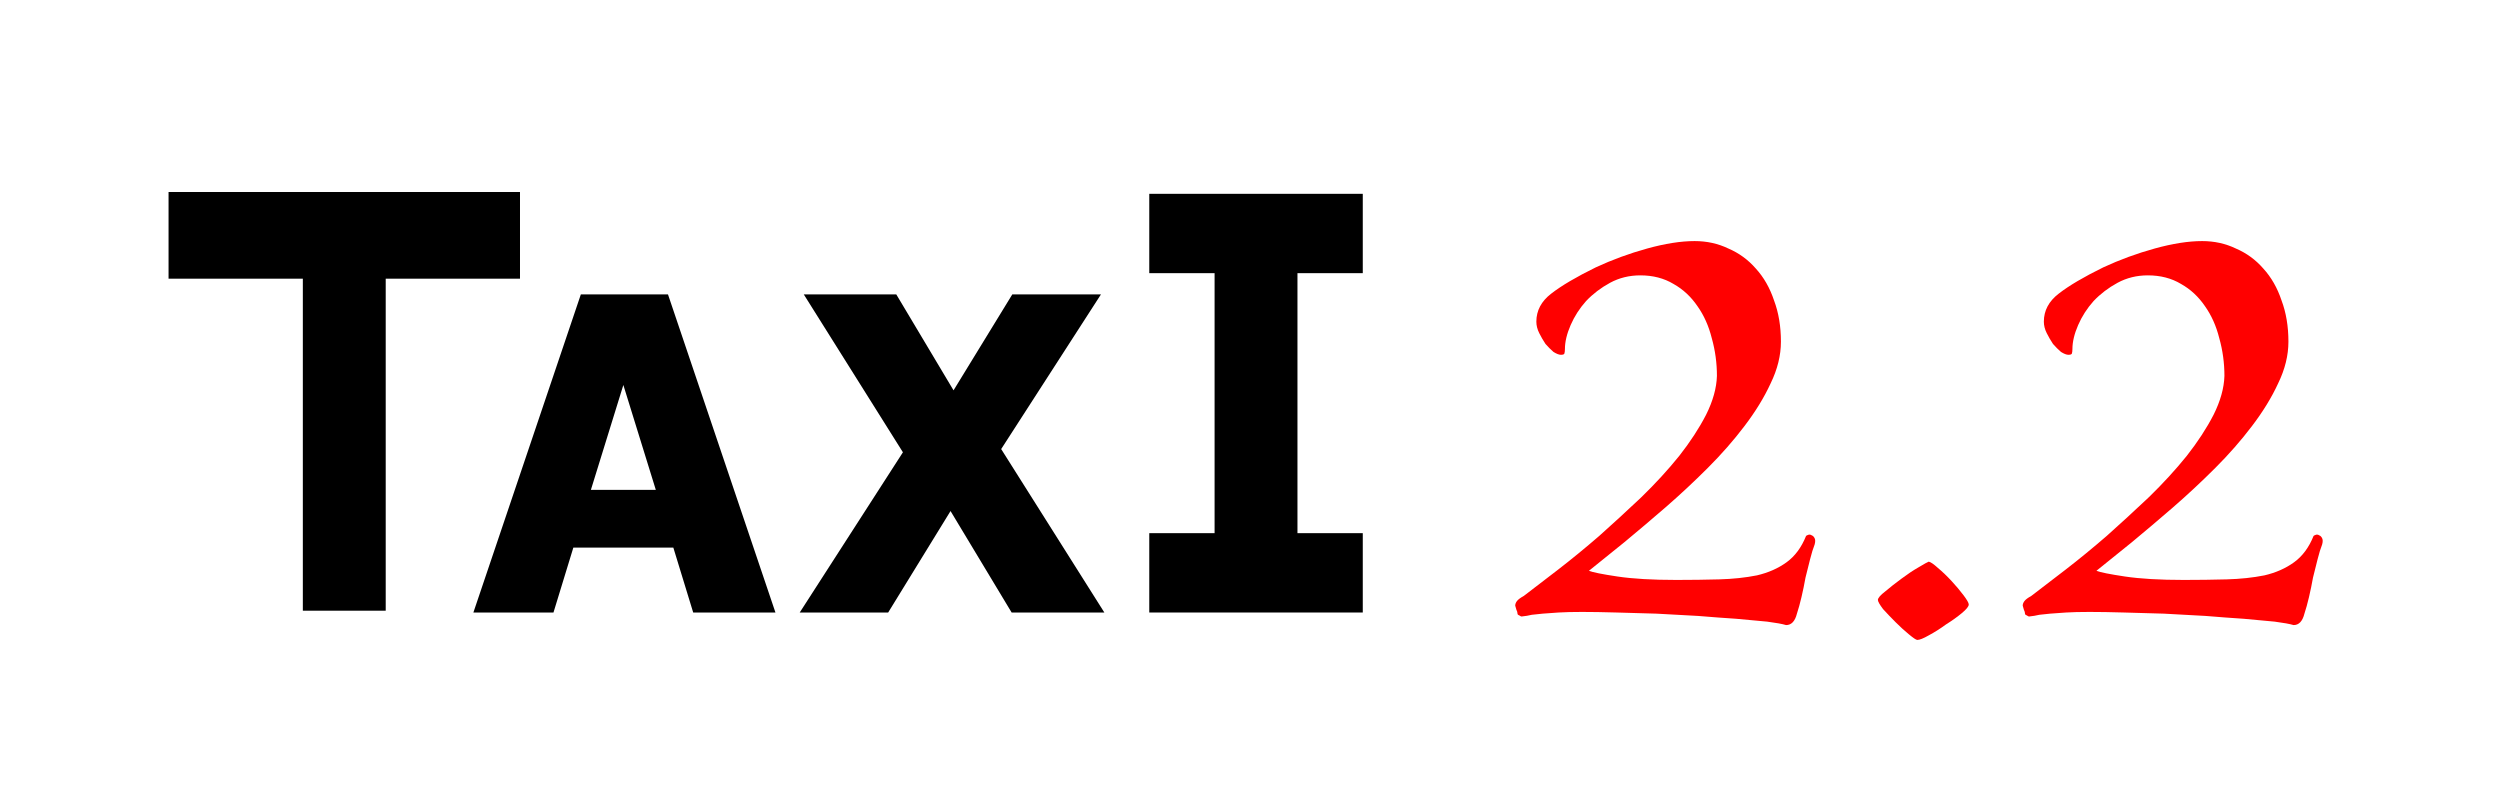 <?xml version="1.0" encoding="UTF-8"?>
<svg width="140" height="44" version="1.1" viewBox="0 0 140 44" xmlns="http://www.w3.org/2000/svg">
 <g stroke-width="1.143">
  <g transform="matrix(.875 0 0 .875 4.973 2.076)" aria-label="Τ  Ι">
   <path d="m13.698 36.712v-21.249h-8.594v-5.547h22.492v5.547h-8.594v21.249z"/>
   <path d="m81.534 36.828h-13.664v-5.078h4.18v-16.64h-4.18v-5.078h13.664v5.078h-4.18v16.64h4.18z"/>
  </g>
  <g transform="matrix(.875 0 0 .875 4.973 2.076)" aria-label="ΑΧ">
   <path d="m24.613 36.828 6.877-20.357h5.578l6.877 20.357h-5.264l-1.272-4.156h-6.398l-1.272 4.156zm11.676-7.848-2.078-6.713-2.078 6.713z"/>
   <path d="m64.995 36.828h-5.934l-3.91-6.494-3.992 6.494h-5.66l6.604-10.254-6.344-10.104h5.92l3.664 6.139 3.76-6.139h5.674l-6.385 9.898z"/>
  </g>
 </g>
 <g transform="translate(0 -.727)" fill="#f00" aria-label="2.2">
  <path d="m100.02 35.731q-0.32-0.096-1.056-0.192-0.736-0.064-1.728-0.16-0.992-0.064-2.144-0.16-1.152-0.064-2.336-0.128-1.152-0.032-2.24-0.064t-1.92-0.032q-0.8 0-1.312 0.032t-0.896 0.064q-0.352 0.032-0.608 0.064-0.256 0.064-0.576 0.096-0.032 0-0.128-0.064-0.096-0.032-0.096-0.096 0-0.096-0.064-0.224-0.032-0.128-0.064-0.224 0-0.128 0.096-0.256t0.384-0.288q0.8-0.608 1.92-1.472t2.304-1.888q1.184-1.056 2.368-2.176 1.184-1.152 2.112-2.304 0.928-1.184 1.504-2.304 0.576-1.152 0.608-2.176 0-1.088-0.288-2.112-0.256-1.024-0.8-1.792-0.544-0.8-1.344-1.248-0.8-0.48-1.856-0.48-0.928 0-1.696 0.416t-1.344 1.024q-0.544 0.608-0.864 1.344t-0.32 1.344q0 0.16-0.032 0.256-0.032 0.064-0.192 0.064t-0.416-0.16q-0.224-0.192-0.448-0.448-0.192-0.288-0.352-0.608t-0.16-0.64q0-0.928 0.832-1.568 0.864-0.672 2.496-1.472 1.376-0.64 2.88-1.056t2.656-0.416q1.024 0 1.888 0.416 0.896 0.384 1.536 1.12 0.672 0.736 1.024 1.792 0.384 1.024 0.384 2.304 0 1.152-0.576 2.336-0.544 1.184-1.472 2.4-0.896 1.184-2.048 2.336t-2.368 2.208q-1.184 1.024-2.304 1.952-1.12 0.896-1.984 1.6 0.32 0.128 1.6 0.32t3.296 0.192q1.248 0 2.4-0.032t2.112-0.224q0.96-0.224 1.664-0.736 0.704-0.512 1.088-1.472 0.032-0.032 0.128-0.064t0.192 0.032q0.096 0.032 0.16 0.16t0 0.352q-0.128 0.32-0.256 0.832-0.128 0.48-0.256 1.024-0.096 0.544-0.224 1.088t-0.256 0.928q-0.16 0.64-0.608 0.64z"/>
  <path d="m108.01 32.179q0.16 0.032 0.512 0.352 0.384 0.32 0.768 0.736t0.672 0.8 0.288 0.512q0 0.16-0.384 0.48t-0.896 0.64q-0.48 0.352-0.96 0.608-0.448 0.256-0.64 0.256-0.096 0-0.48-0.32-0.352-0.288-0.736-0.672t-0.704-0.736q-0.288-0.384-0.288-0.512 0-0.16 0.416-0.48 0.416-0.352 0.896-0.704 0.512-0.384 0.96-0.64 0.48-0.288 0.576-0.32z"/>
  <path d="m128.44 35.731q-0.32-0.096-1.056-0.192-0.736-0.064-1.728-0.16-0.992-0.064-2.144-0.16-1.152-0.064-2.336-0.128-1.152-0.032-2.24-0.064t-1.92-0.032q-0.8 0-1.312 0.032t-0.896 0.064q-0.352 0.032-0.608 0.064-0.256 0.064-0.576 0.096-0.032 0-0.128-0.064-0.096-0.032-0.096-0.096 0-0.096-0.064-0.224-0.032-0.128-0.064-0.224 0-0.128 0.096-0.256t0.384-0.288q0.8-0.608 1.92-1.472t2.304-1.888q1.184-1.056 2.368-2.176 1.184-1.152 2.112-2.304 0.928-1.184 1.504-2.304 0.576-1.152 0.608-2.176 0-1.088-0.288-2.112-0.256-1.024-0.8-1.792-0.544-0.8-1.344-1.248-0.8-0.48-1.856-0.48-0.928 0-1.696 0.416t-1.344 1.024q-0.544 0.608-0.864 1.344t-0.32 1.344q0 0.16-0.032 0.256-0.032 0.064-0.192 0.064t-0.416-0.16q-0.224-0.192-0.448-0.448-0.192-0.288-0.352-0.608t-0.16-0.64q0-0.928 0.832-1.568 0.864-0.672 2.496-1.472 1.376-0.64 2.88-1.056t2.656-0.416q1.024 0 1.888 0.416 0.896 0.384 1.536 1.12 0.672 0.736 1.024 1.792 0.384 1.024 0.384 2.304 0 1.152-0.576 2.336-0.544 1.184-1.472 2.4-0.896 1.184-2.048 2.336t-2.368 2.208q-1.184 1.024-2.304 1.952-1.12 0.896-1.984 1.6 0.32 0.128 1.6 0.32t3.296 0.192q1.248 0 2.4-0.032t2.112-0.224q0.96-0.224 1.664-0.736t1.088-1.472q0.032-0.032 0.128-0.064t0.192 0.032q0.096 0.032 0.16 0.16t0 0.352q-0.128 0.32-0.256 0.832-0.128 0.48-0.256 1.024-0.096 0.544-0.224 1.088t-0.256 0.928q-0.16 0.64-0.608 0.64z"/>
 </g>
</svg>
